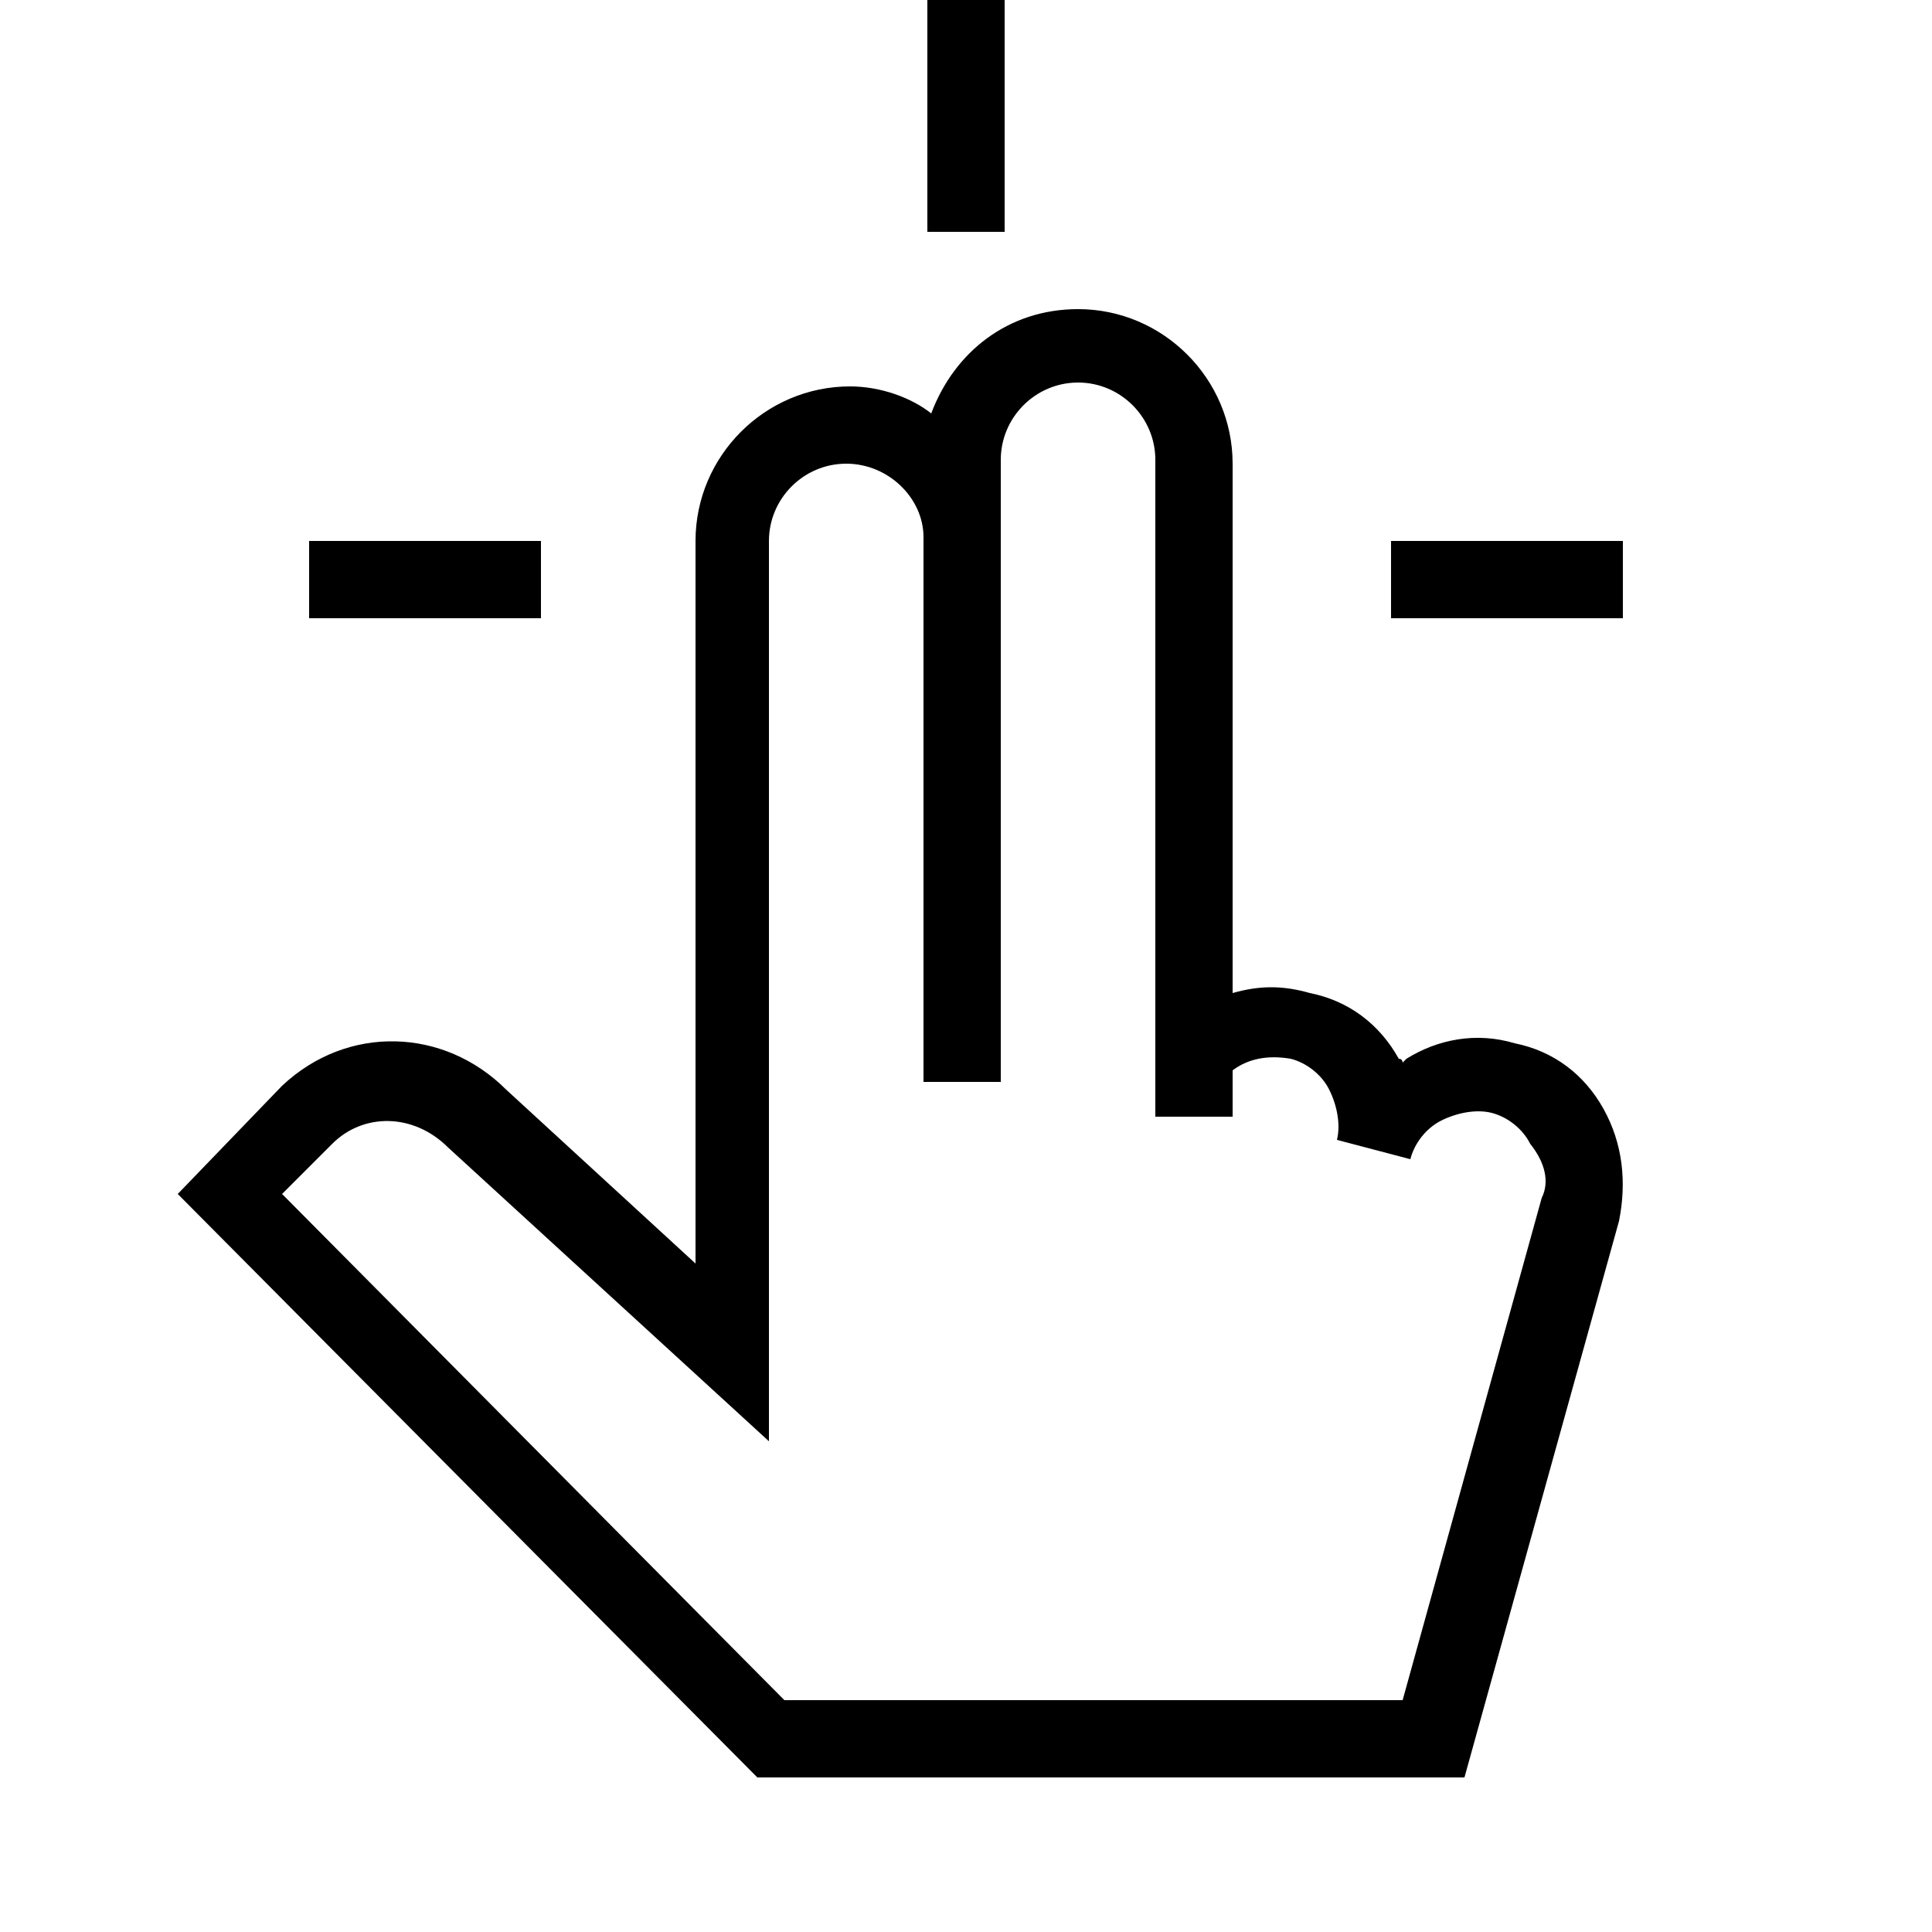 <?xml version="1.0" encoding="utf-8"?>
<!-- Generator: Adobe Illustrator 23.0.1, SVG Export Plug-In . SVG Version: 6.00 Build 0)  -->
<svg version="1.1" id="Black" xmlns="http://www.w3.org/2000/svg" xmlns:xlink="http://www.w3.org/1999/xlink" x="0px" y="0px"
	 viewBox="0 0 50 50" style="enable-background:new 0 0 50 50;" xml:space="preserve">
<path d="M41.5,28.7c-0.5-0.9-1.3-1.5-2.3-1.7c-1-0.3-2-0.1-2.8,0.4c0,0-0.1,0.1-0.1,0.1c0,0,0-0.1-0.1-0.1c-0.5-0.9-1.3-1.5-2.3-1.7
	c-0.7-0.2-1.3-0.2-2,0V12c0-2.2-1.8-4-4-4c-1.8,0-3.2,1.1-3.8,2.7C23.6,10.3,22.8,10,22,10c-2.2,0-4,1.8-4,4v18.7l-4.9-4.5
	c-1.6-1.6-4.1-1.7-5.8-0.1l-2.7,2.8l15,15.1h18.3l4-14.4C42.1,30.6,42,29.6,41.5,28.7z M39.9,31l-3.6,13h-16l-13-13.1l1.3-1.3
	c0.8-0.8,2.1-0.8,3,0.1l8.3,7.6V14c0-1.1,0.9-2,2-2c1.1,0,2,0.9,2,1.9V28h0h2h0V14c0,0,0,0,0-0.1v-2c0-1.1,0.9-2,2-2
	c1.1,0,2,0.9,2,2v17h2v-1.2c0.4-0.3,0.9-0.4,1.5-0.3c0.4,0.1,0.8,0.4,1,0.8c0.2,0.4,0.3,0.9,0.2,1.3l1.9,0.5c0.1-0.4,0.4-0.8,0.8-1
	s0.9-0.3,1.3-0.2c0.4,0.1,0.8,0.4,1,0.8C40,30.1,40.1,30.6,39.9,31z M26,6h-2V0h2V6z M42,14h-6v2h6V14z M14,14H8v2h6V14z"/>
</svg>
